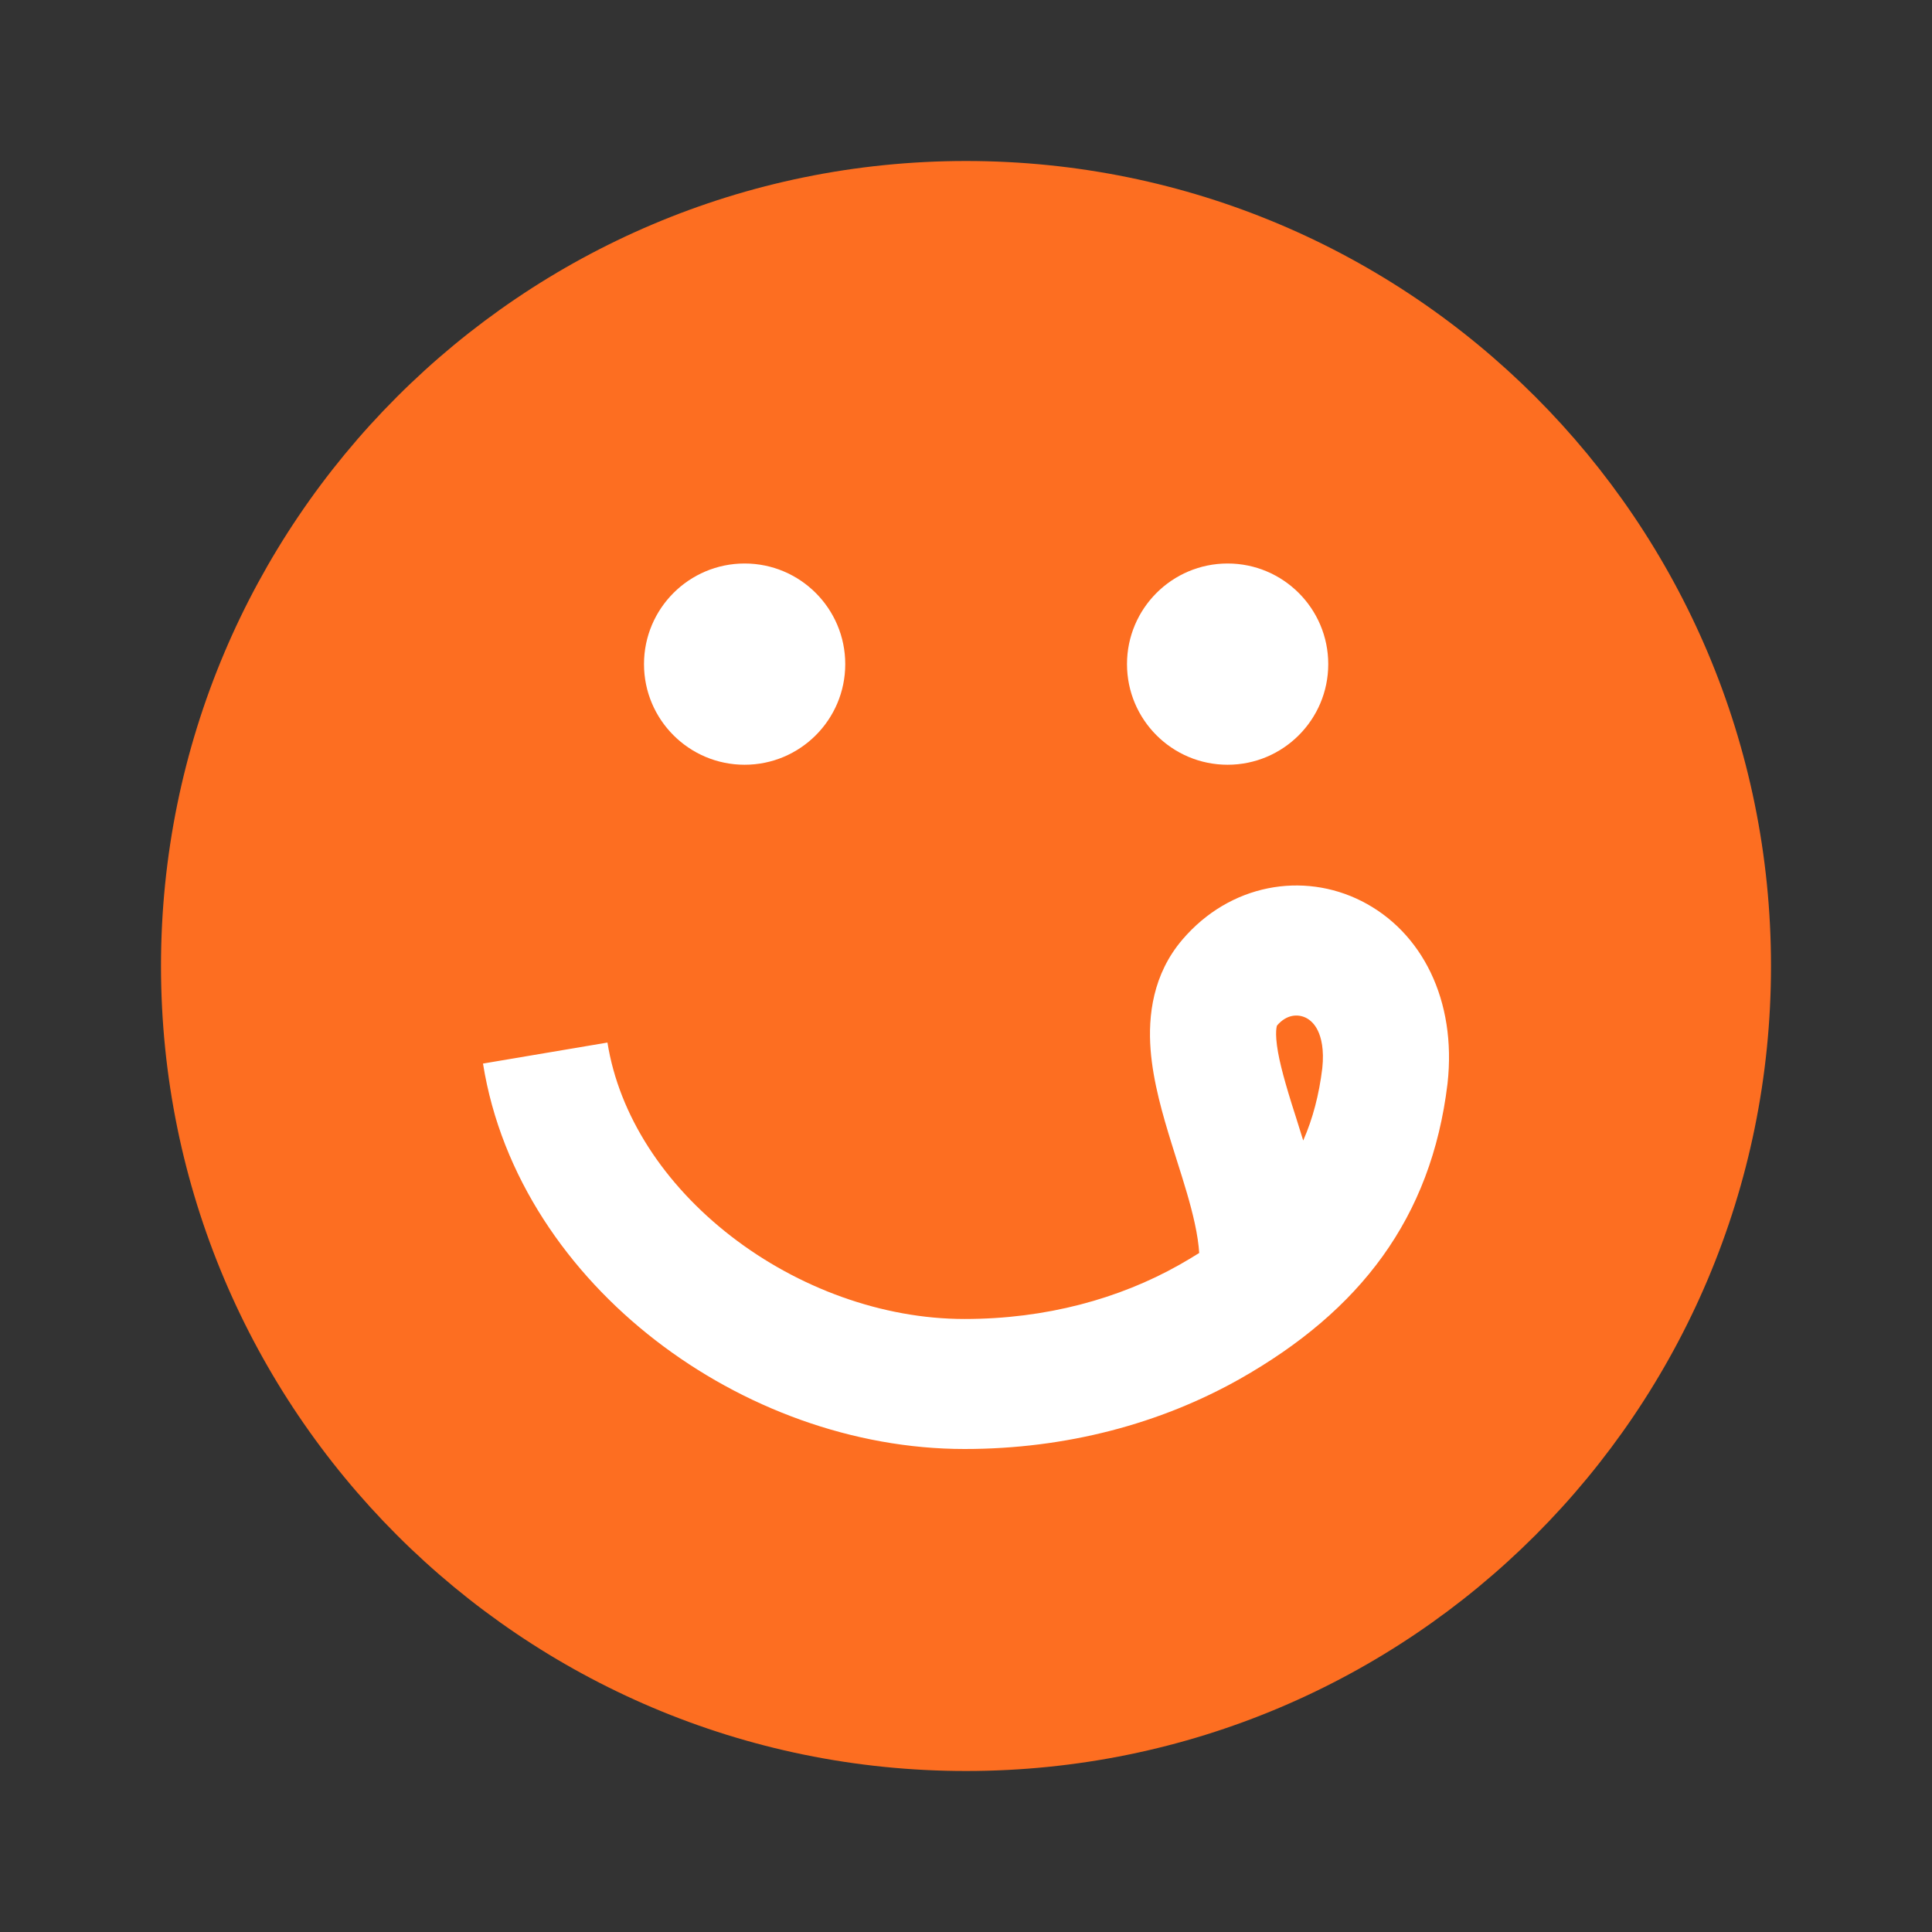 <svg width="24" height="24" viewBox="0 0 24 24" fill="none" xmlns="http://www.w3.org/2000/svg">
<rect x="0" y="0" width="24" height="24" fill="#333333" stroke="none"/>
<path d="M22 12C22 17.525 17.525 22 12 22C6.475 22 2 17.512 2 12C2 6.487 6.475 2 12 2C17.525 2 22 6.475 22 12Z" fill="#FD6E21"/>
<path d="M10.5 8.25C10.5 7.56 9.94 7 9.25 7C8.56 7 8 7.56 8 8.25C8 8.94 8.56 9.5 9.25 9.5C9.94 9.5 10.5 8.94 10.5 8.25Z" fill="white"/>
<path d="M16.5 8.25C16.5 7.56 15.94 7 15.25 7C14.56 7 14 7.56 14 8.25C14 8.94 14.56 9.5 15.25 9.5C15.94 9.5 16.5 8.94 16.5 8.25Z" fill="white"/>
<path fill-rule="evenodd" clip-rule="evenodd" d="M16.913 11.193C17.667 11.574 18.096 12.429 17.982 13.458L17.981 13.466L17.981 13.466C17.779 15.133 16.895 16.284 15.401 17.13L15.399 17.131C14.418 17.684 13.249 18 11.982 18C10.595 18 9.222 17.485 8.142 16.649C7.064 15.815 6.224 14.617 6 13.212L7.546 12.951C7.69 13.856 8.25 14.713 9.082 15.357C9.913 16 10.961 16.385 11.982 16.385C12.996 16.385 13.905 16.132 14.647 15.714C14.734 15.665 14.817 15.615 14.897 15.565C14.89 15.461 14.873 15.338 14.841 15.193C14.787 14.946 14.709 14.698 14.619 14.414C14.598 14.346 14.576 14.275 14.553 14.203C14.447 13.86 14.324 13.444 14.293 13.039C14.261 12.62 14.319 12.103 14.69 11.67C15.281 10.98 16.186 10.826 16.913 11.193ZM16.189 14.168C16.309 13.895 16.386 13.597 16.426 13.27C16.451 13.036 16.412 12.888 16.371 12.803C16.33 12.718 16.275 12.67 16.224 12.644C16.123 12.594 15.983 12.6 15.864 12.739L15.864 12.739L15.863 12.741C15.863 12.743 15.862 12.746 15.86 12.752C15.855 12.773 15.848 12.822 15.855 12.912C15.87 13.106 15.936 13.358 16.045 13.71C16.063 13.767 16.081 13.825 16.101 13.886C16.129 13.976 16.159 14.071 16.189 14.168Z" fill="white"/>
</svg>
